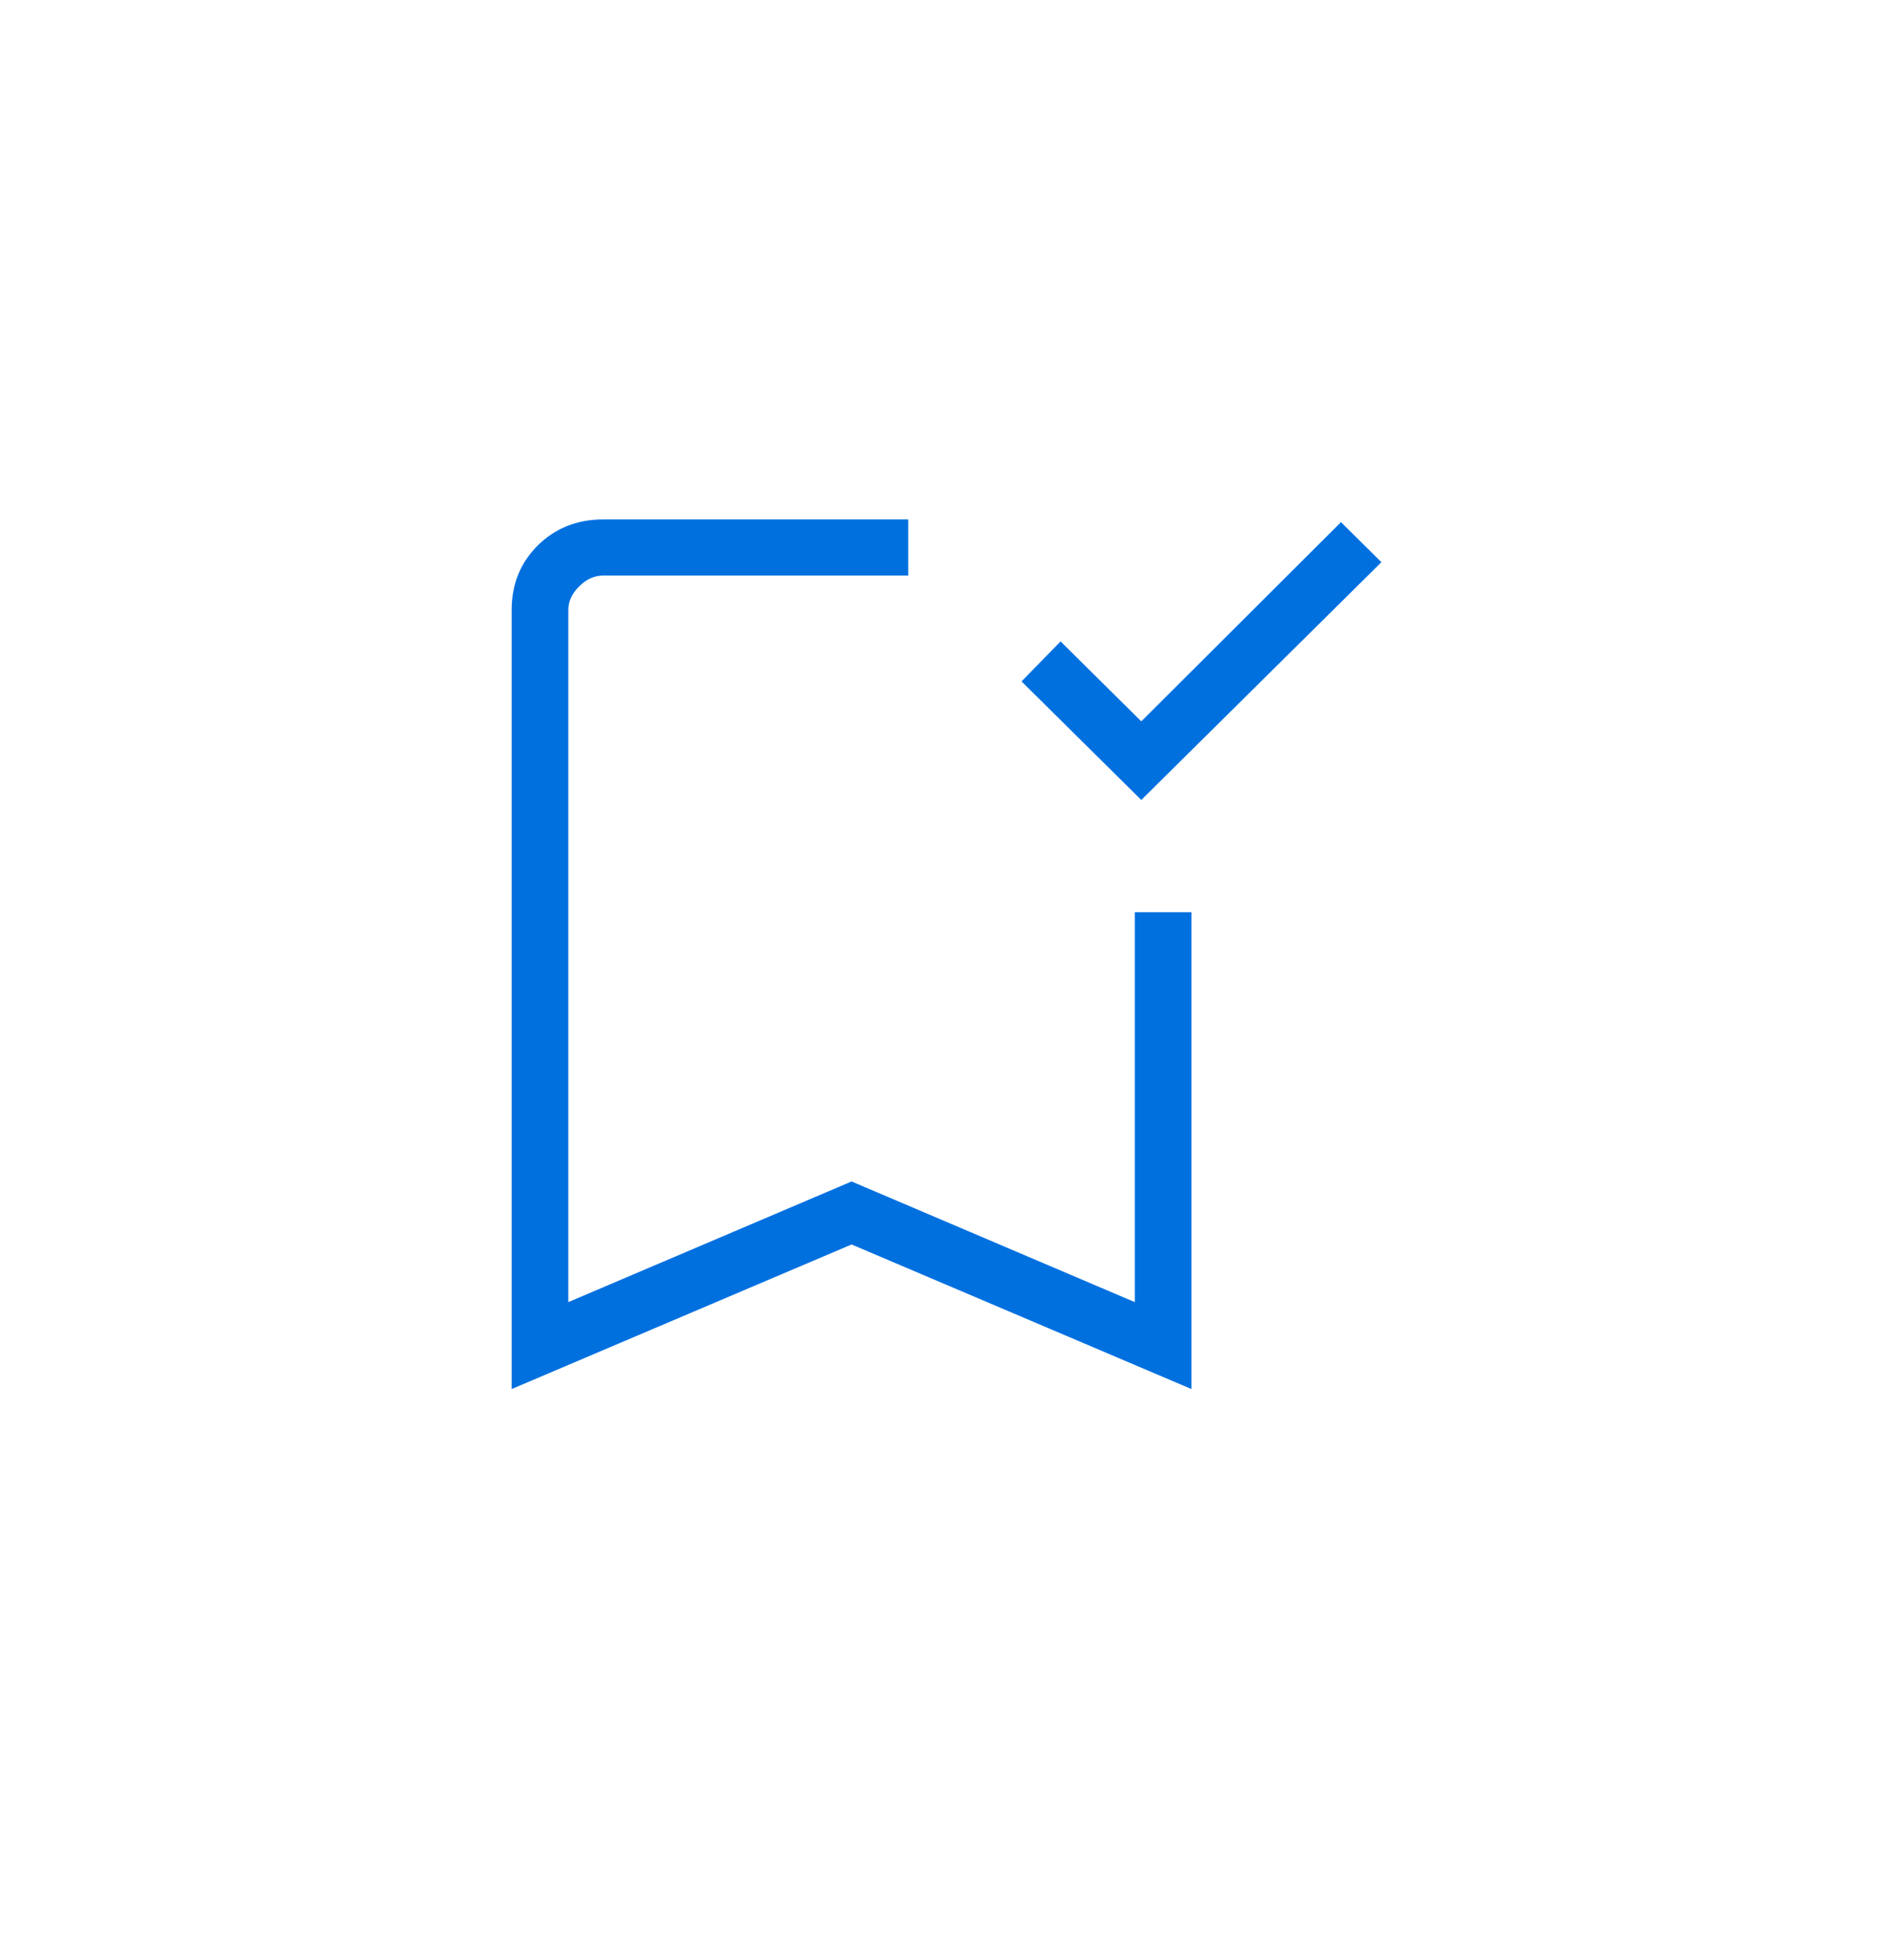 <svg width="28" height="29" viewBox="0 0 28 29" fill="none" xmlns="http://www.w3.org/2000/svg">
<path d="M16.881 11.835L15.11 10.081L15.687 9.489L16.881 10.672L19.835 7.725L20.433 8.317L16.881 11.835ZM7.568 20.55V9.026C7.568 8.644 7.697 8.325 7.955 8.069C8.214 7.813 8.536 7.685 8.921 7.685H13.434V8.515H8.921C8.792 8.515 8.674 8.568 8.567 8.675C8.459 8.781 8.406 8.898 8.406 9.026V19.264L12.596 17.479L16.785 19.264V13.495H17.623V20.55L12.596 18.411L7.568 20.55Z" fill="#0070DF"/>
</svg>
